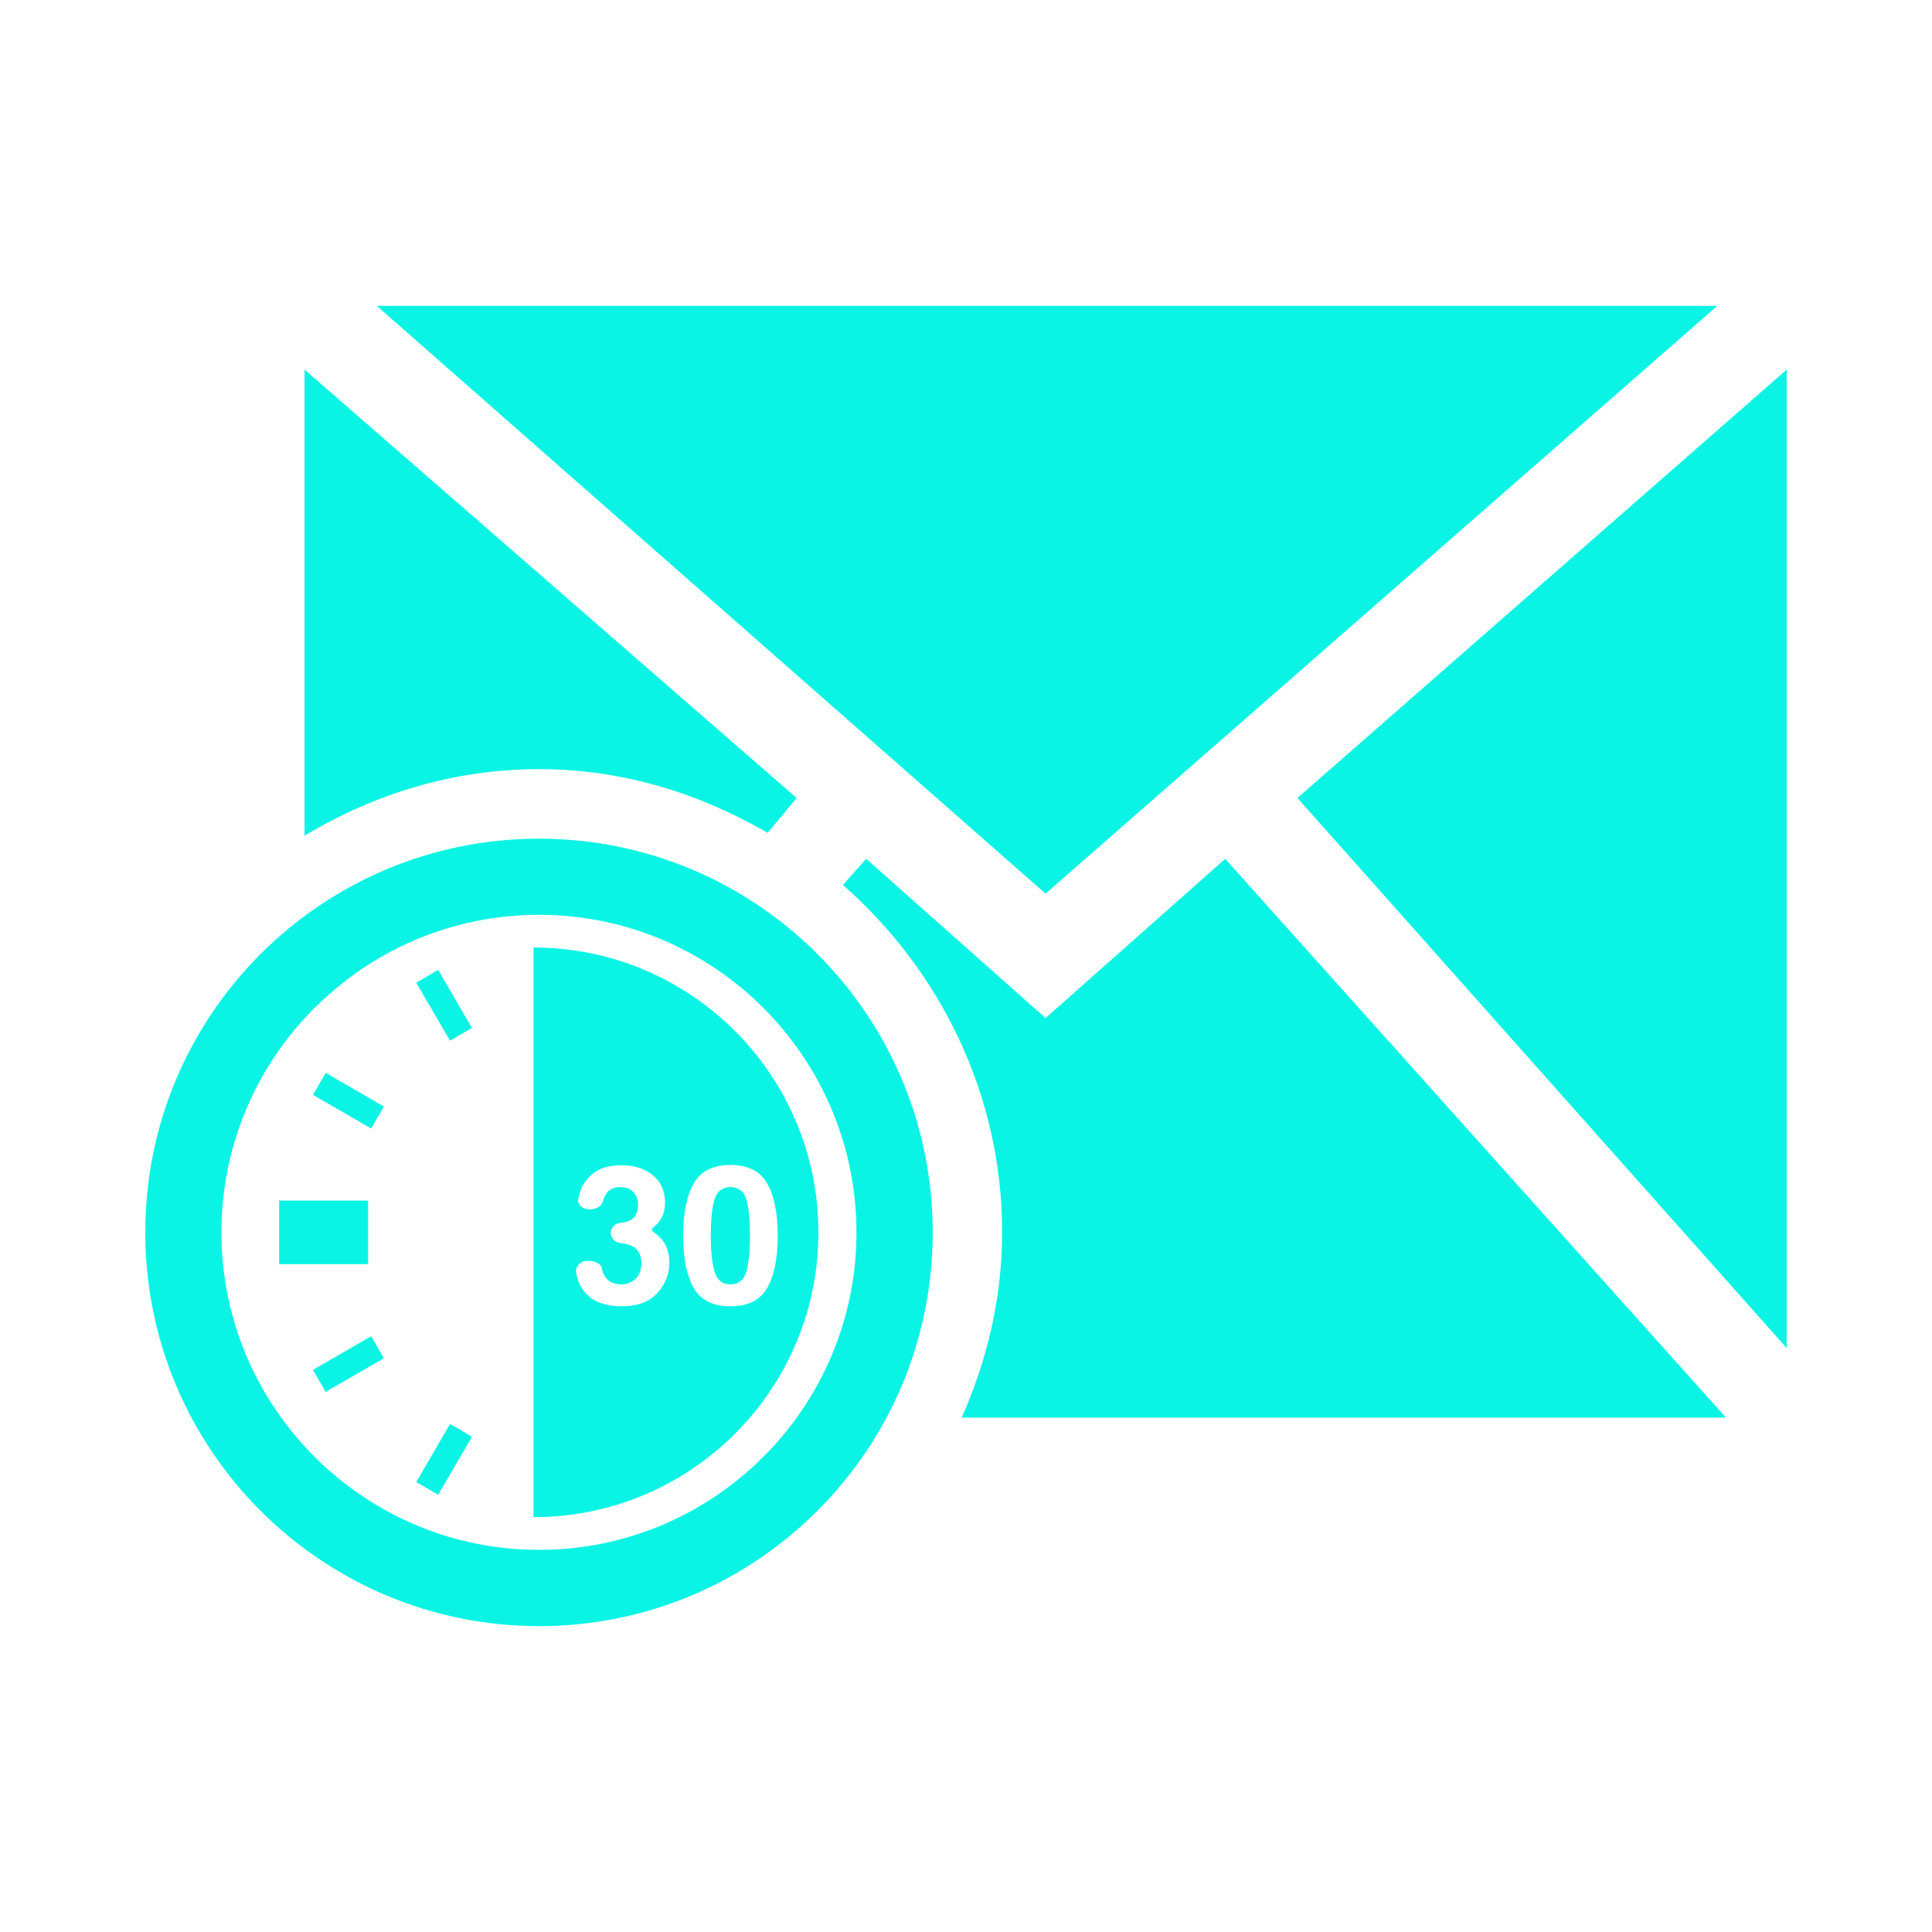 <svg viewBox="0 0 512 512" xmlns="http://www.w3.org/2000/svg">
 <path d="m99.852 81.06l177.231 155.769 178.022-155.769zm-19.154 16.879v123.527c18.37-10.978 39.303-17.637 62.143-17.637 22.21 0 42.567 6.451 60.593 16.879l7.681-9.231zm392.802 0l-129.659 113.538 129.659 145.78zm-330.659 124.319c-57.627 0-104.341 46.713-104.341 104.341 0 57.627 46.713 104.341 104.341 104.341 57.627 0 104.341-46.713 104.341-104.341 0-57.627-46.713-104.341-104.341-104.341zm86.703 5.341l-6.165 6.923c25.653 22.534 42.198 55.416 42.198 92.044 0 17.499-4.044 34.017-10.714 49.121h202.549l-132.725-148.088-47.604 42.198zm-86.703 14.835c46.401 0 84.132 37.764 84.132 84.165 0 46.401-37.731 84.132-84.132 84.132-46.401 0-84.165-37.731-84.165-84.132 0-23.2 9.422-44.236 24.659-59.473.646-.646 1.312-1.287 1.978-1.912.494-.459 1.013-.903 1.516-1.352.437-.389.874-.772 1.319-1.154.51-.437 1.029-.861 1.549-1.286.874-.713 1.735-1.431 2.637-2.11.076-.057.155-.108.231-.165 14.033-10.482 31.451-16.714 50.275-16.714zm-1.451 8.67v150.956c41.687 0 75.495-33.77 75.495-75.462 0-41.687-33.803-75.495-75.495-75.495zm-25.253 5.934l-5.835 3.396 8.967 15.363 5.802-3.363zm-29.835 27.264l-3.363 5.835 15.429 8.934 3.363-5.835zm107.275 24.429c4.626-.005 7.863 1.626 9.725 4.879 1.862 3.253 2.802 7.891 2.802 13.879 0 5.995-.94 10.61-2.802 13.846-1.862 3.237-5.099 4.846-9.725 4.846-4.626 0-7.863-1.61-9.725-4.846-1.862-3.237-2.802-7.851-2.802-13.846 0-5.989.94-10.627 2.802-13.879 1.862-3.253 5.099-4.879 9.725-4.879zm-28.912.066c3.467 0 6.28.907 8.407 2.703 2.127 1.791 3.165 4.197 3.165 7.22 0 2.138-.609 3.934-1.879 5.407-.374.429-.768.793-1.154 1.088-.686.539-.599.899.165 1.418.384.264.807.622 1.286 1.055 1.819 1.687 2.736 3.973 2.736 6.89 0 3.078-1.077 5.785-3.198 8.11-2.127 2.324-5.258 3.495-9.429 3.495-5.137 0-8.716-1.686-10.714-5.044-.61-1.038-1.055-2.241-1.352-3.659-.384-1.819 1.11-3.33 2.967-3.33h.264c1.857 0 3.346.807 3.527 1.813.115.66.313 1.27.56 1.78.868 1.753 2.429 2.637 4.714 2.637 1.39 0 2.62-.495 3.659-1.451 1.044-.962 1.582-2.346 1.582-4.154 0-2.39-.973-3.984-2.901-4.78-.643-.264-1.507-.451-2.571-.56-1.45-.148-2.637-1.264-2.637-2.67 0-1.407 1.088-2.528 2.44-2.67 1.049-.11 1.858-.307 2.407-.56 1.577-.698 2.374-2.112 2.374-4.253 0-1.384-.412-2.495-1.22-3.363-.807-.868-1.929-1.319-3.396-1.319-1.687 0-2.933.549-3.725 1.615-.429.577-.742 1.259-.923 2.044-.286 1.214-1.686 2.242-3.527 2.242-1.841 0-3.318-1.181-3.066-2.604.159-.868.379-1.72.659-2.538.582-1.421 1.489-2.72 2.736-3.923.934-.851 2.05-1.494 3.33-1.945 1.291-.45 2.846-.692 4.714-.692zm28.912 5.802c-2.127 0-3.506 1.061-4.187 3.165-.681 2.099-1.022 5.358-1.022 9.725 0 4.176.341 7.351 1.022 9.56.681 2.214 2.066 3.33 4.187 3.33 2.121 0 3.527-1.116 4.187-3.33.654-2.208.989-5.384.989-9.56 0-4.367-.335-7.627-.989-9.725-.66-2.104-2.066-3.165-4.187-3.165zm-119.604 3.56v16.846h23.571v-16.846zm24.396 35.967l-15.429 8.901 3.363 5.835 15.429-8.901zm20.901 23.242l-8.967 15.396 5.835 3.363 8.934-15.363z" fill="#09F4E4"/>
</svg>
